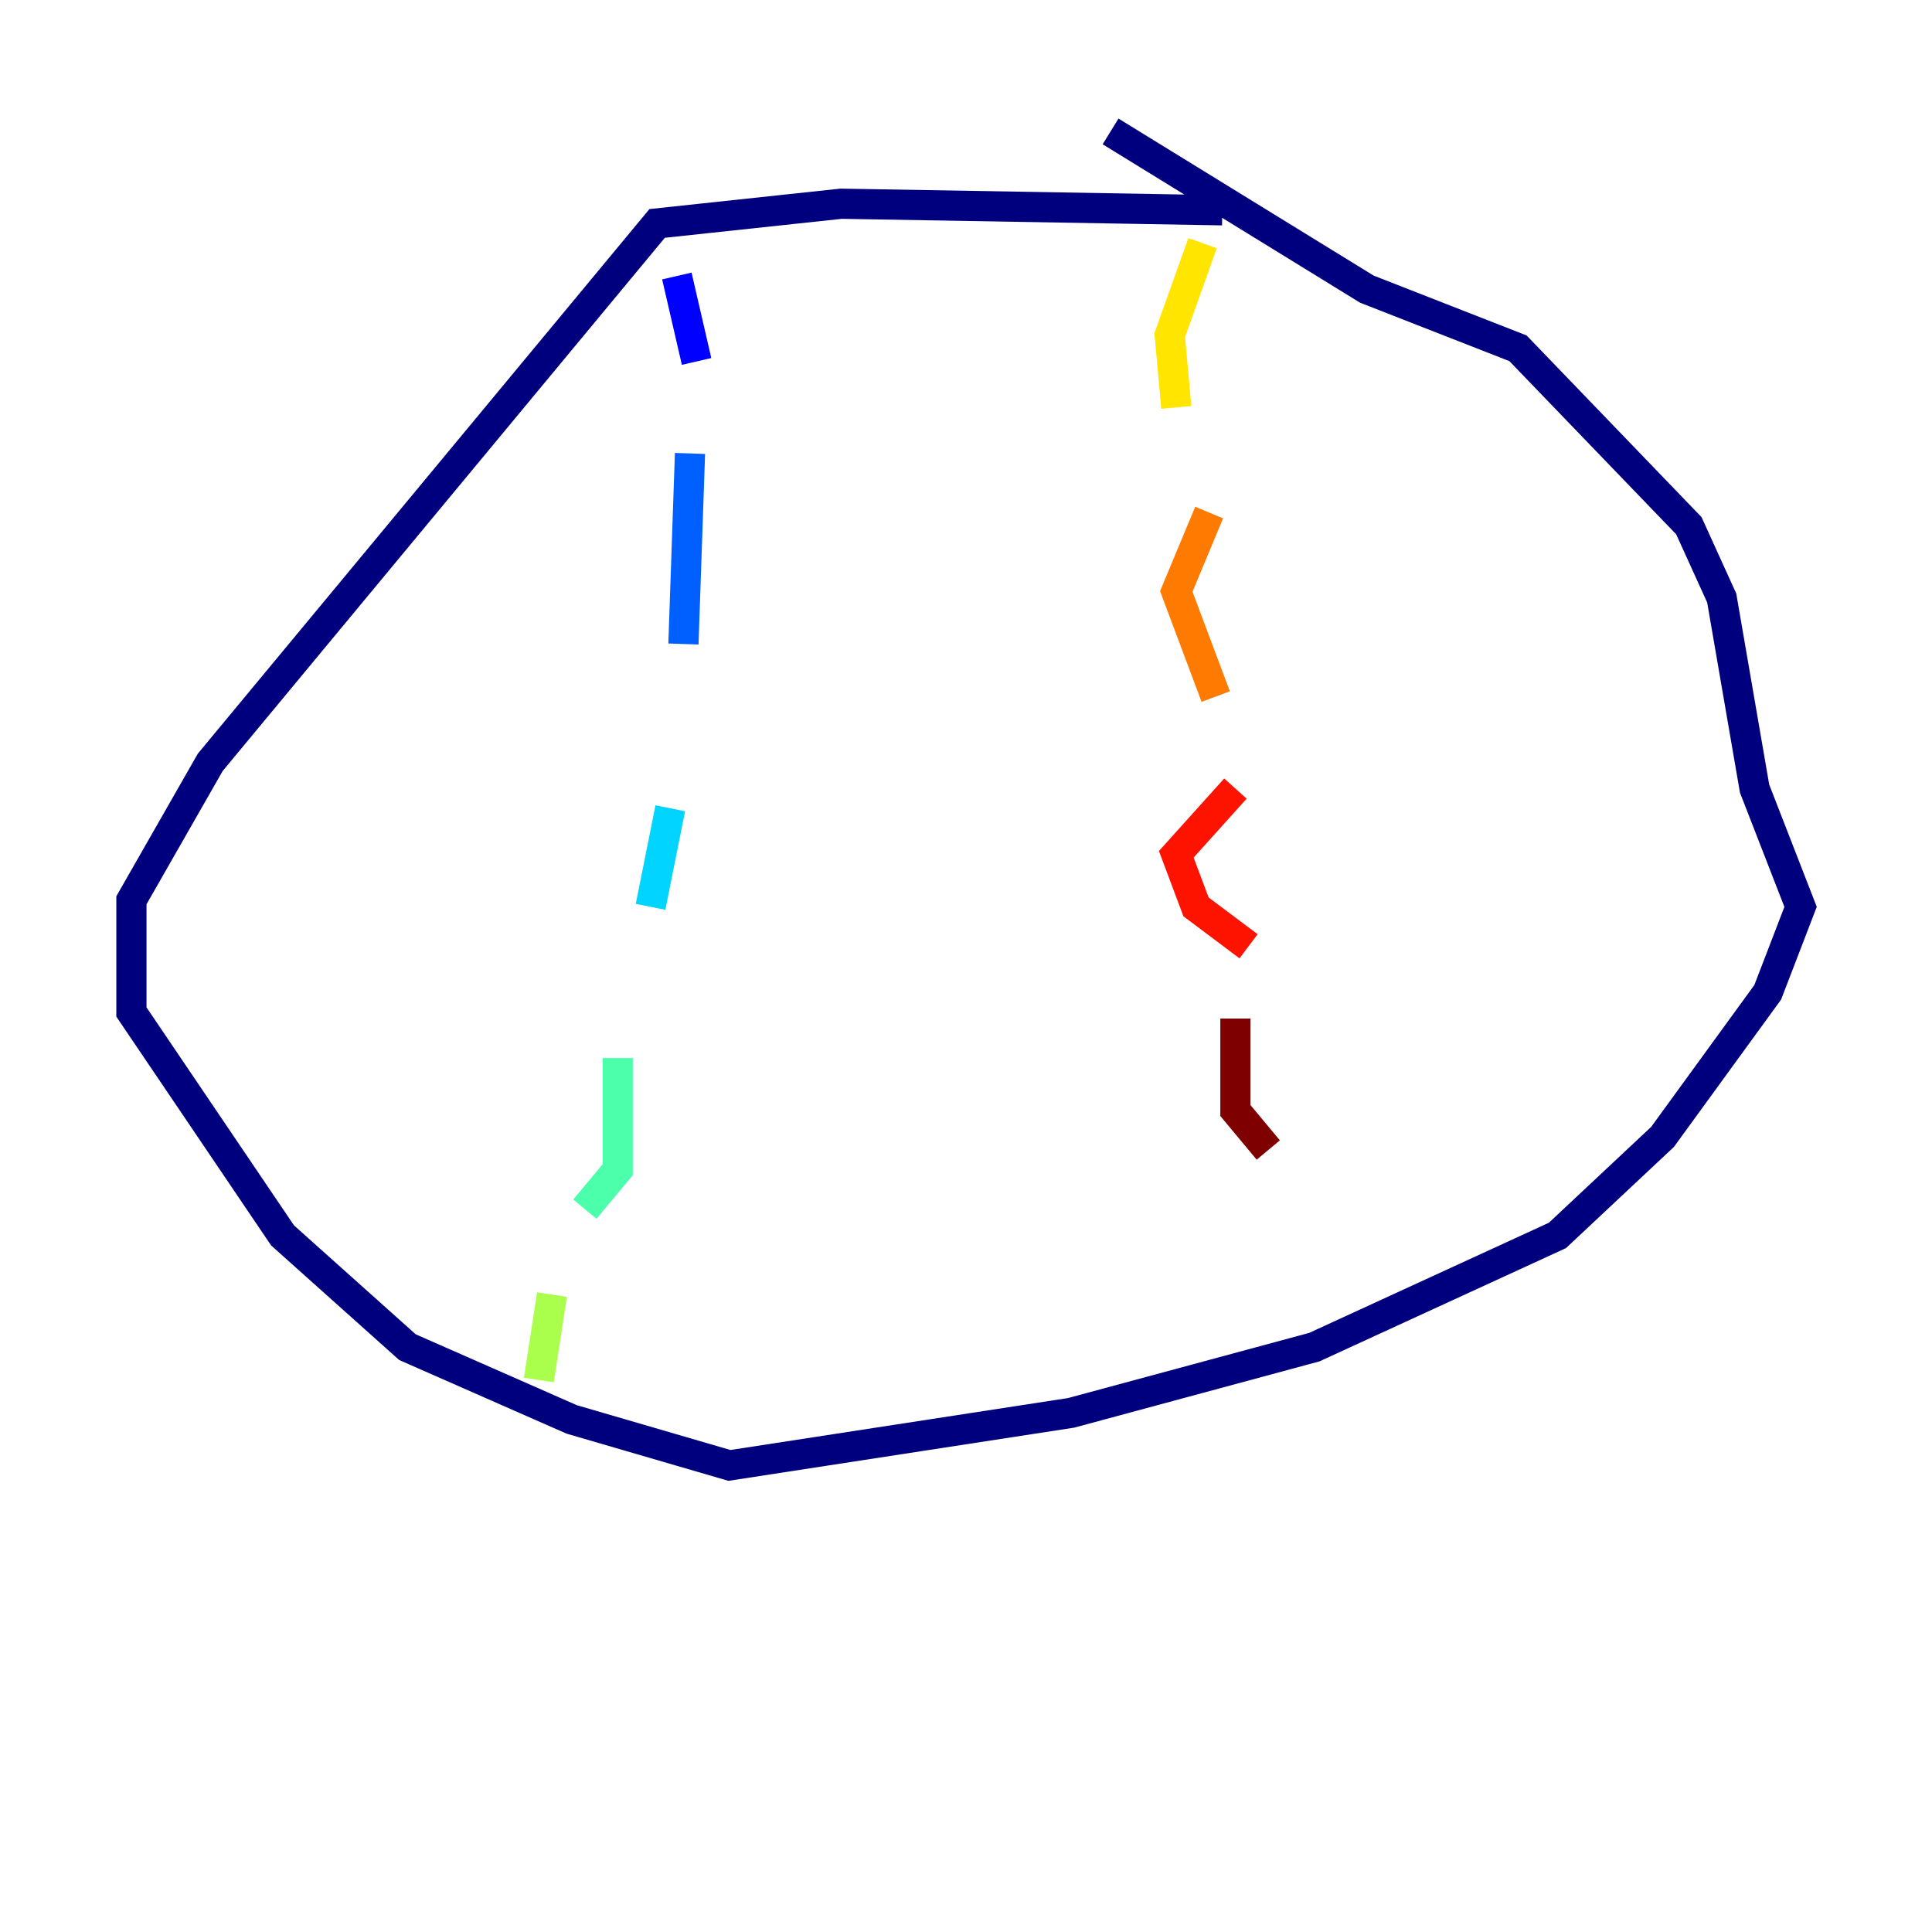 <?xml version="1.0" encoding="utf-8" ?>
<svg baseProfile="tiny" height="128" version="1.2" viewBox="0,0,128,128" width="128" xmlns="http://www.w3.org/2000/svg" xmlns:ev="http://www.w3.org/2001/xml-events" xmlns:xlink="http://www.w3.org/1999/xlink"><defs /><polyline fill="none" points="80.98,13.932 55.728,13.497 43.537,14.803 13.932,50.503 8.707,59.646 8.707,67.048 18.721,81.85 26.993,89.252 37.878,94.041 48.327,97.088 70.966,93.605 87.075,89.252 103.184,81.85 110.15,75.32 117.116,65.742 119.293,60.082 116.245,52.245 114.068,39.619 111.891,34.83 100.571,23.075 90.558,19.157 73.578,8.707" stroke="#00007f" stroke-width="2" /><polyline fill="none" points="44.843,18.286 46.15,23.946" stroke="#0000fe" stroke-width="2" /><polyline fill="none" points="45.714,30.041 45.279,42.667" stroke="#0060ff" stroke-width="2" /><polyline fill="none" points="44.408,53.551 43.102,60.082" stroke="#00d4ff" stroke-width="2" /><polyline fill="none" points="40.925,70.095 40.925,77.497 38.748,80.109" stroke="#4cffaa" stroke-width="2" /><polyline fill="none" points="36.571,85.769 35.701,91.429" stroke="#aaff4c" stroke-width="2" /><polyline fill="none" points="79.674,16.109 77.497,22.204 77.932,26.993" stroke="#ffe500" stroke-width="2" /><polyline fill="none" points="80.109,33.959 77.932,39.184 80.544,46.15" stroke="#ff7a00" stroke-width="2" /><polyline fill="none" points="81.85,52.245 77.932,56.599 79.238,60.082 82.721,62.694" stroke="#fe1200" stroke-width="2" /><polyline fill="none" points="81.85,67.483 81.85,73.578 84.027,76.191" stroke="#7f0000" stroke-width="2" /></svg>